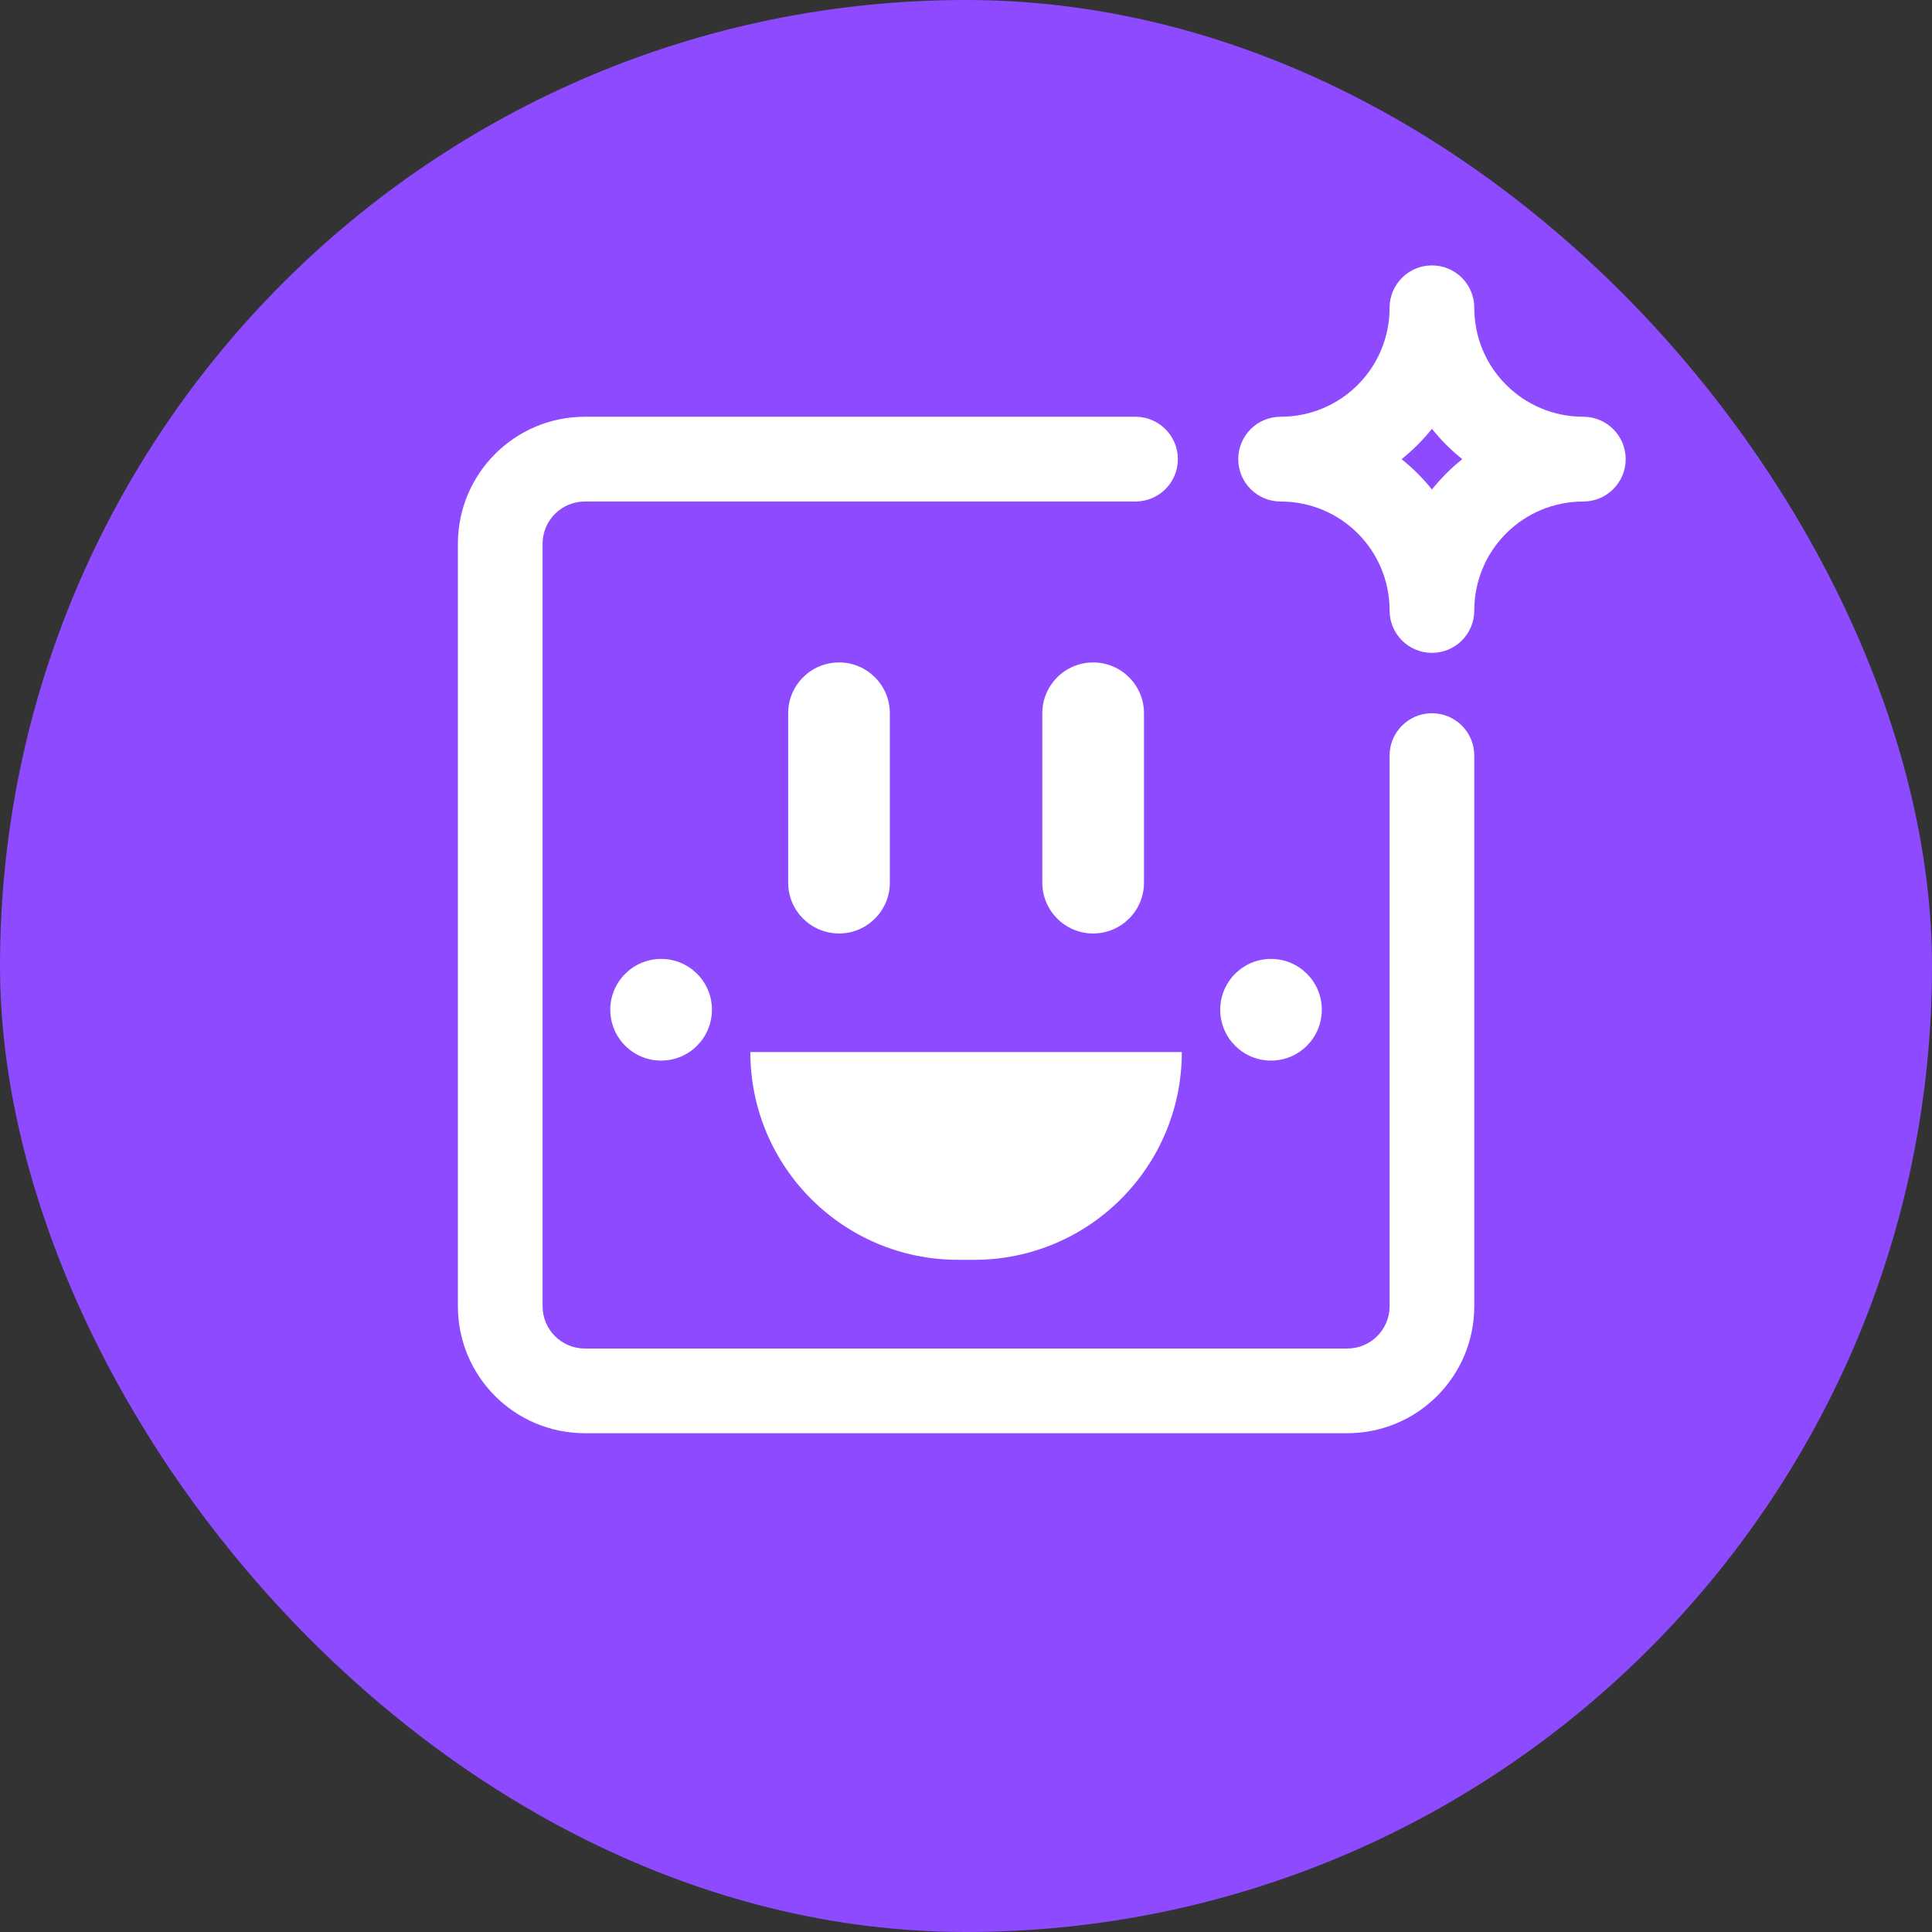 <svg width="24" height="24" viewBox="0 0 24 24" fill="none" xmlns="http://www.w3.org/2000/svg">
<rect x="0" y="0" width="24" height="24" fill="#333333" stroke="none"/>
<g clip-path="url(#clip0_3097_169010)">
<rect width="24" height="24" rx="12" fill="#8D4AFF"/>
<g clip-path="url(#clip1_3097_169010)">
<path fill-rule="evenodd" clip-rule="evenodd" d="M17.788 3.297C17.498 3.297 17.262 3.532 17.262 3.823C17.262 4.573 16.658 5.177 15.908 5.177C15.617 5.177 15.382 5.413 15.382 5.704C15.382 5.994 15.617 6.23 15.908 6.23C16.658 6.23 17.262 6.834 17.262 7.584C17.262 7.875 17.498 8.11 17.788 8.11C18.079 8.11 18.314 7.875 18.314 7.584C18.314 6.834 18.919 6.23 19.669 6.23C19.959 6.23 20.195 5.994 20.195 5.704C20.195 5.413 19.959 5.177 19.669 5.177C18.919 5.177 18.314 4.573 18.314 3.823C18.314 3.532 18.079 3.297 17.788 3.297ZM17.788 5.327C17.899 5.466 18.026 5.592 18.165 5.704C18.026 5.815 17.899 5.941 17.788 6.081C17.677 5.941 17.55 5.815 17.411 5.704C17.55 5.592 17.677 5.466 17.788 5.327Z" fill="white"/>
<path fill-rule="evenodd" clip-rule="evenodd" d="M7.266 6.23C6.975 6.23 6.74 6.465 6.74 6.756V16.226C6.74 16.517 6.975 16.752 7.266 16.752H16.736C17.027 16.752 17.262 16.517 17.262 16.226V9.386C17.262 9.096 17.498 8.86 17.788 8.86C18.079 8.86 18.314 9.096 18.314 9.386V16.226C18.314 17.098 17.608 17.804 16.736 17.804H7.266C6.394 17.804 5.688 17.098 5.688 16.226V6.756C5.688 5.884 6.394 5.177 7.266 5.177H14.105C14.396 5.177 14.632 5.413 14.632 5.704C14.632 5.994 14.396 6.23 14.105 6.23H7.266Z" fill="white"/>
<path fill-rule="evenodd" clip-rule="evenodd" d="M13.579 8.229C13.928 8.229 14.211 8.512 14.211 8.86V10.965C14.211 11.313 13.928 11.596 13.579 11.596C13.231 11.596 12.948 11.313 12.948 10.965V8.86C12.948 8.512 13.231 8.229 13.579 8.229Z" fill="white"/>
<path fill-rule="evenodd" clip-rule="evenodd" d="M10.423 8.229C10.771 8.229 11.054 8.512 11.054 8.86V10.965C11.054 11.313 10.771 11.596 10.423 11.596C10.074 11.596 9.791 11.313 9.791 10.965V8.86C9.791 8.512 10.074 8.229 10.423 8.229Z" fill="white"/>
<path d="M9.321 13.069H14.681C14.681 14.495 13.526 15.65 12.101 15.65H11.902C10.476 15.65 9.321 14.495 9.321 13.069Z" fill="white"/>
<path d="M16.42 12.543C16.42 12.892 16.138 13.175 15.789 13.175C15.44 13.175 15.158 12.892 15.158 12.543C15.158 12.195 15.44 11.912 15.789 11.912C16.138 11.912 16.42 12.195 16.42 12.543Z" fill="white"/>
<path d="M8.844 12.543C8.844 12.892 8.562 13.175 8.213 13.175C7.864 13.175 7.581 12.892 7.581 12.543C7.581 12.195 7.864 11.912 8.213 11.912C8.562 11.912 8.844 12.195 8.844 12.543Z" fill="white"/>
</g>
</g>
<defs>
<clipPath id="clip0_3097_169010">
<rect width="24" height="24" rx="12" fill="white"/>
</clipPath>
<clipPath id="clip1_3097_169010">
<rect width="16.836" height="16.836" fill="white" transform="translate(3.582 3.078)"/>
</clipPath>
</defs>
</svg>
